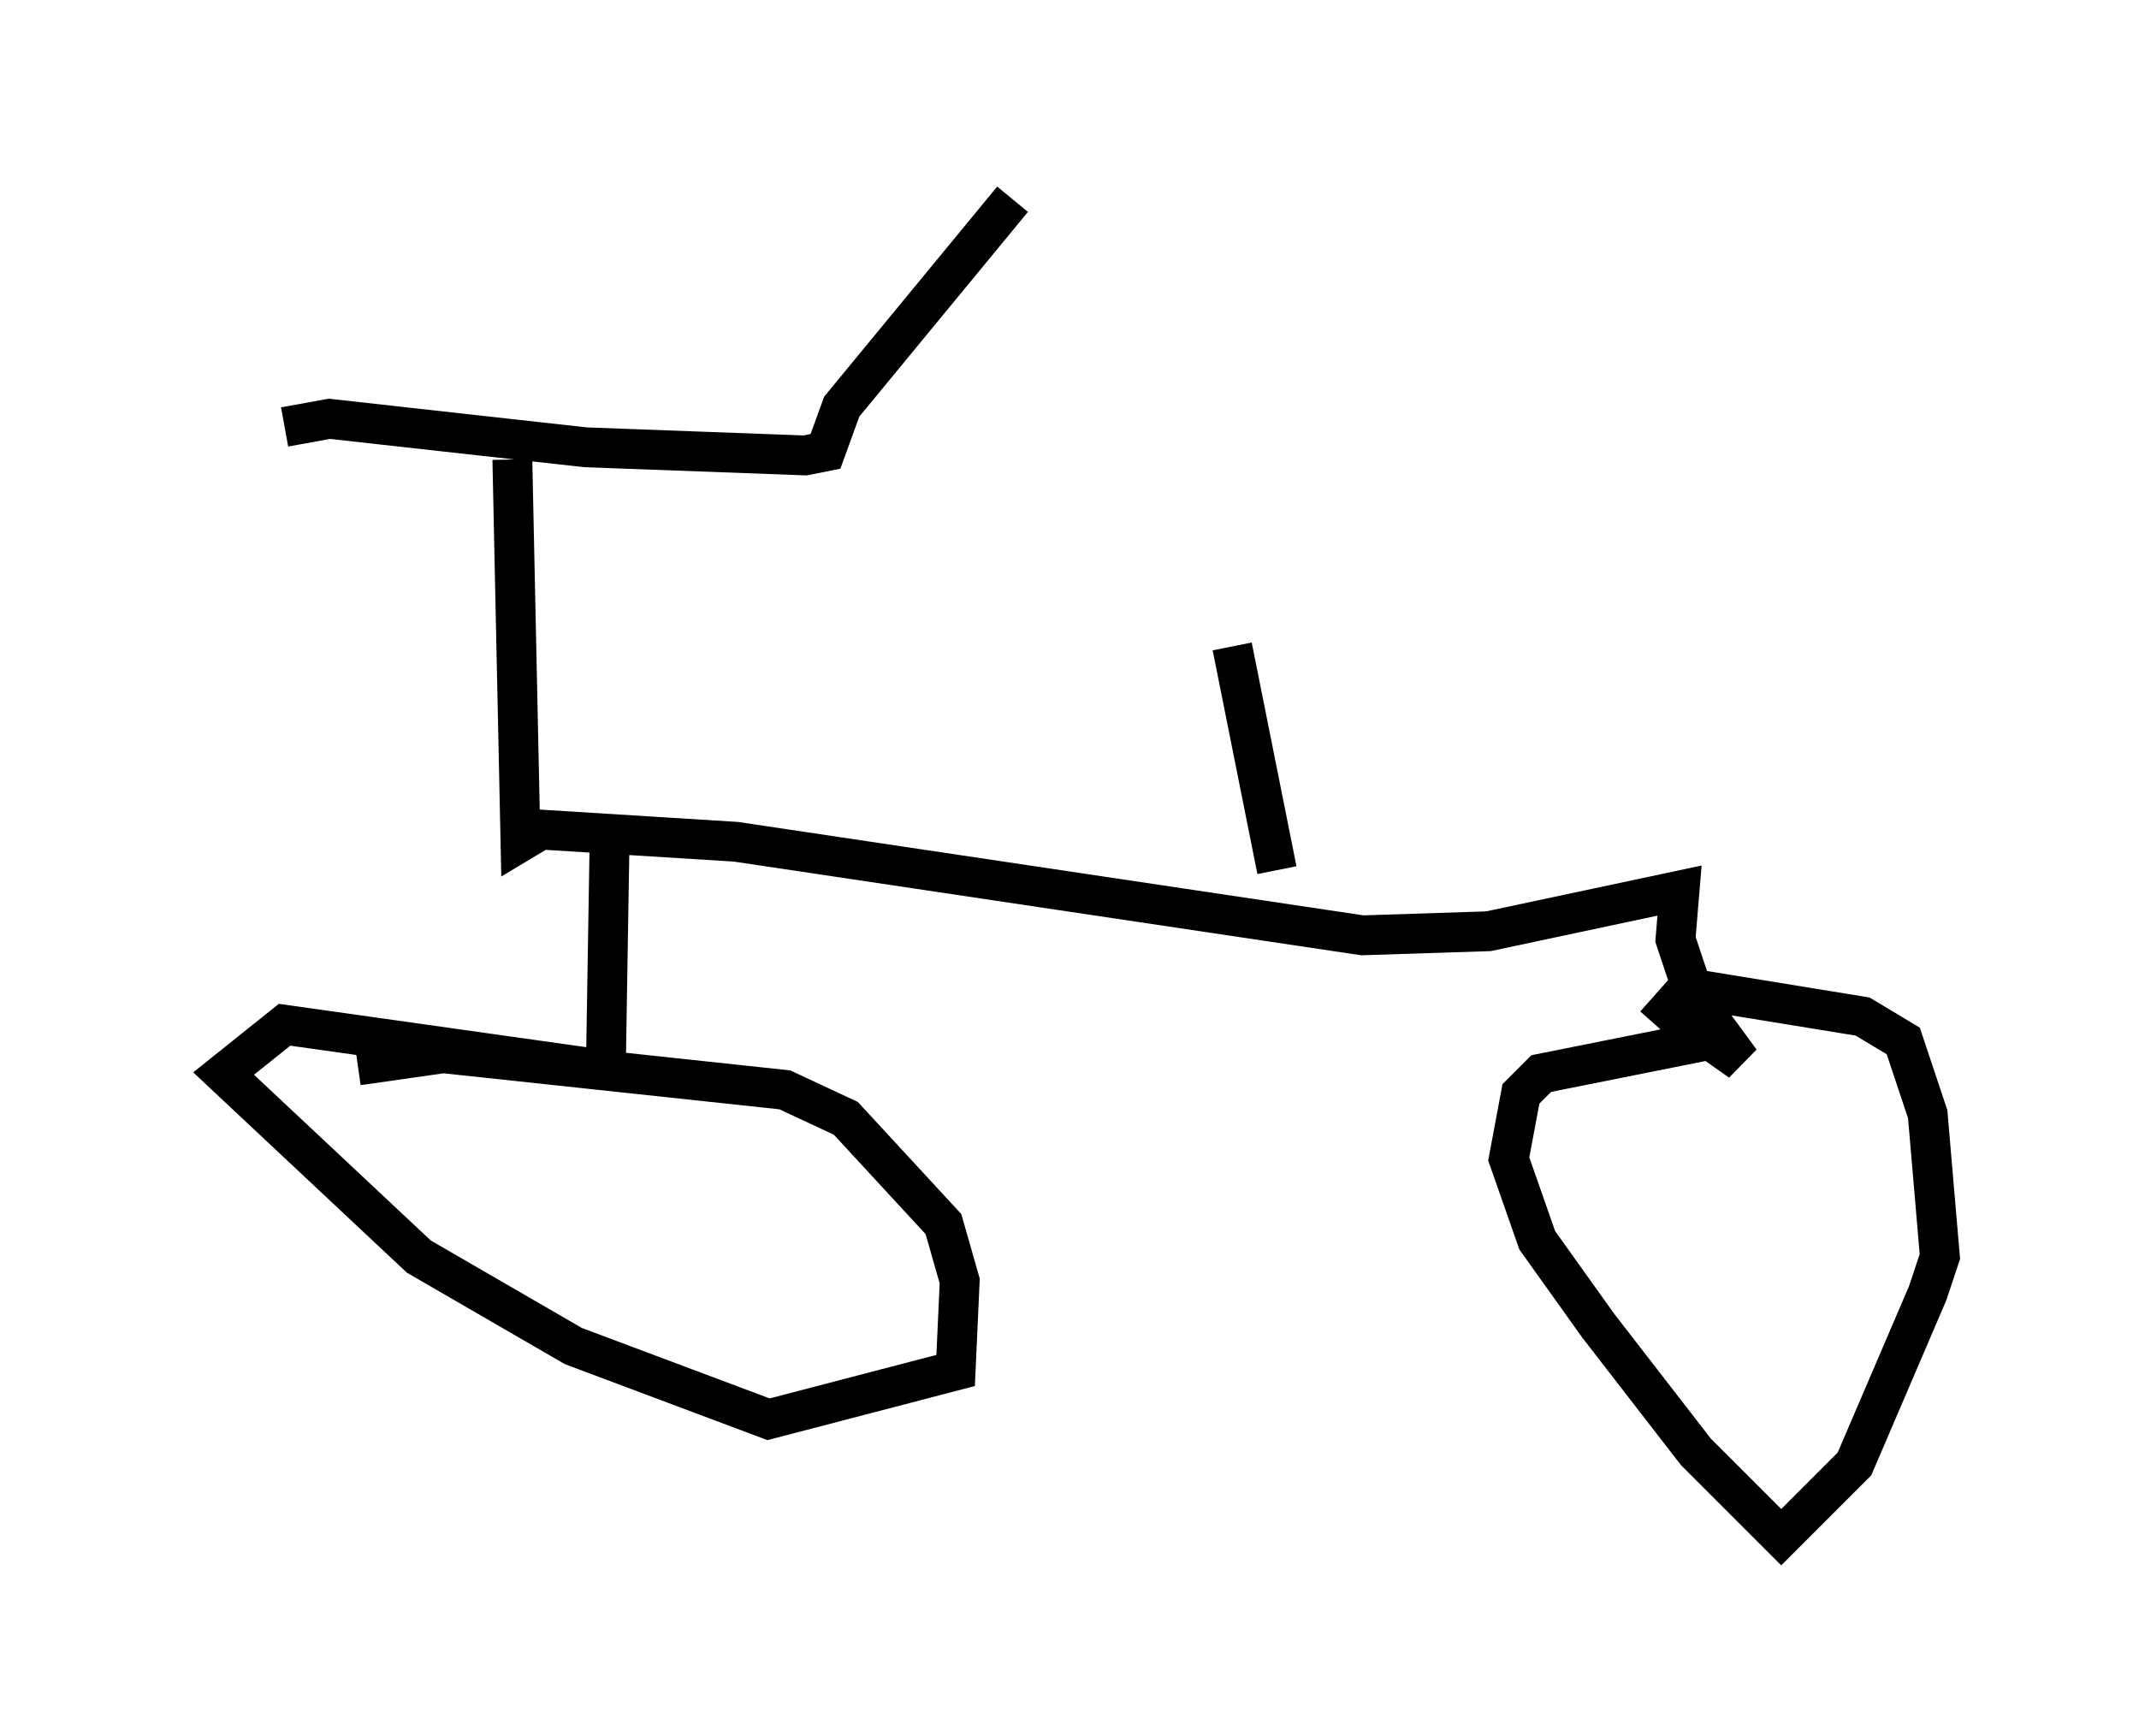 <?xml version="1.0" encoding="utf-8" ?>
<svg baseProfile="full" height="43.586" version="1.1" width="53.692" xmlns="http://www.w3.org/2000/svg" xmlns:ev="http://www.w3.org/2001/xml-events" xmlns:xlink="http://www.w3.org/1999/xlink"><defs /><rect fill="white" height="43.586" width="53.692" x="0" y="0" /><path d="M5, 7.654 m2.144, 3.063 l1.123, -0.204 6.431, 0.715 l5.513, 0.204 0.51, -0.102 l0.408, -1.123 4.288, -5.206 m-12.556, 6.533 l0.204, 9.596 0.51, -0.306 l4.9, 0.306 15.721, 2.348 l3.165, -0.102 4.798, -1.021 l-0.102, 1.225 0.51, 1.531 l1.123, 1.531 -1.735, -1.225 m-26.644, -4.9 l-0.102, 6.227 m-0.102, 0.102 l-7.963, -1.123 -1.531, 1.225 l4.9, 4.594 3.879, 2.246 l4.9, 1.838 4.696, -1.225 l0.102, -2.246 -0.408, -1.429 l-2.45, -2.654 -1.531, -0.715 l-8.575, -0.919 -2.144, 0.306 m34.3, -0.715 l-4.594, 0.919 -0.51, 0.51 l-0.306, 1.633 0.715, 2.042 l1.531, 2.144 2.45, 3.165 l2.144, 2.144 1.838, -1.838 l1.838, -4.288 0.306, -0.919 l-0.306, -3.573 -0.613, -1.838 l-1.021, -0.613 -4.39, -0.715 l-0.817, 0.919 m-9.494, -3.879 l-1.123, -5.615 " fill="none" stroke="black" stroke-width="1" /></svg>